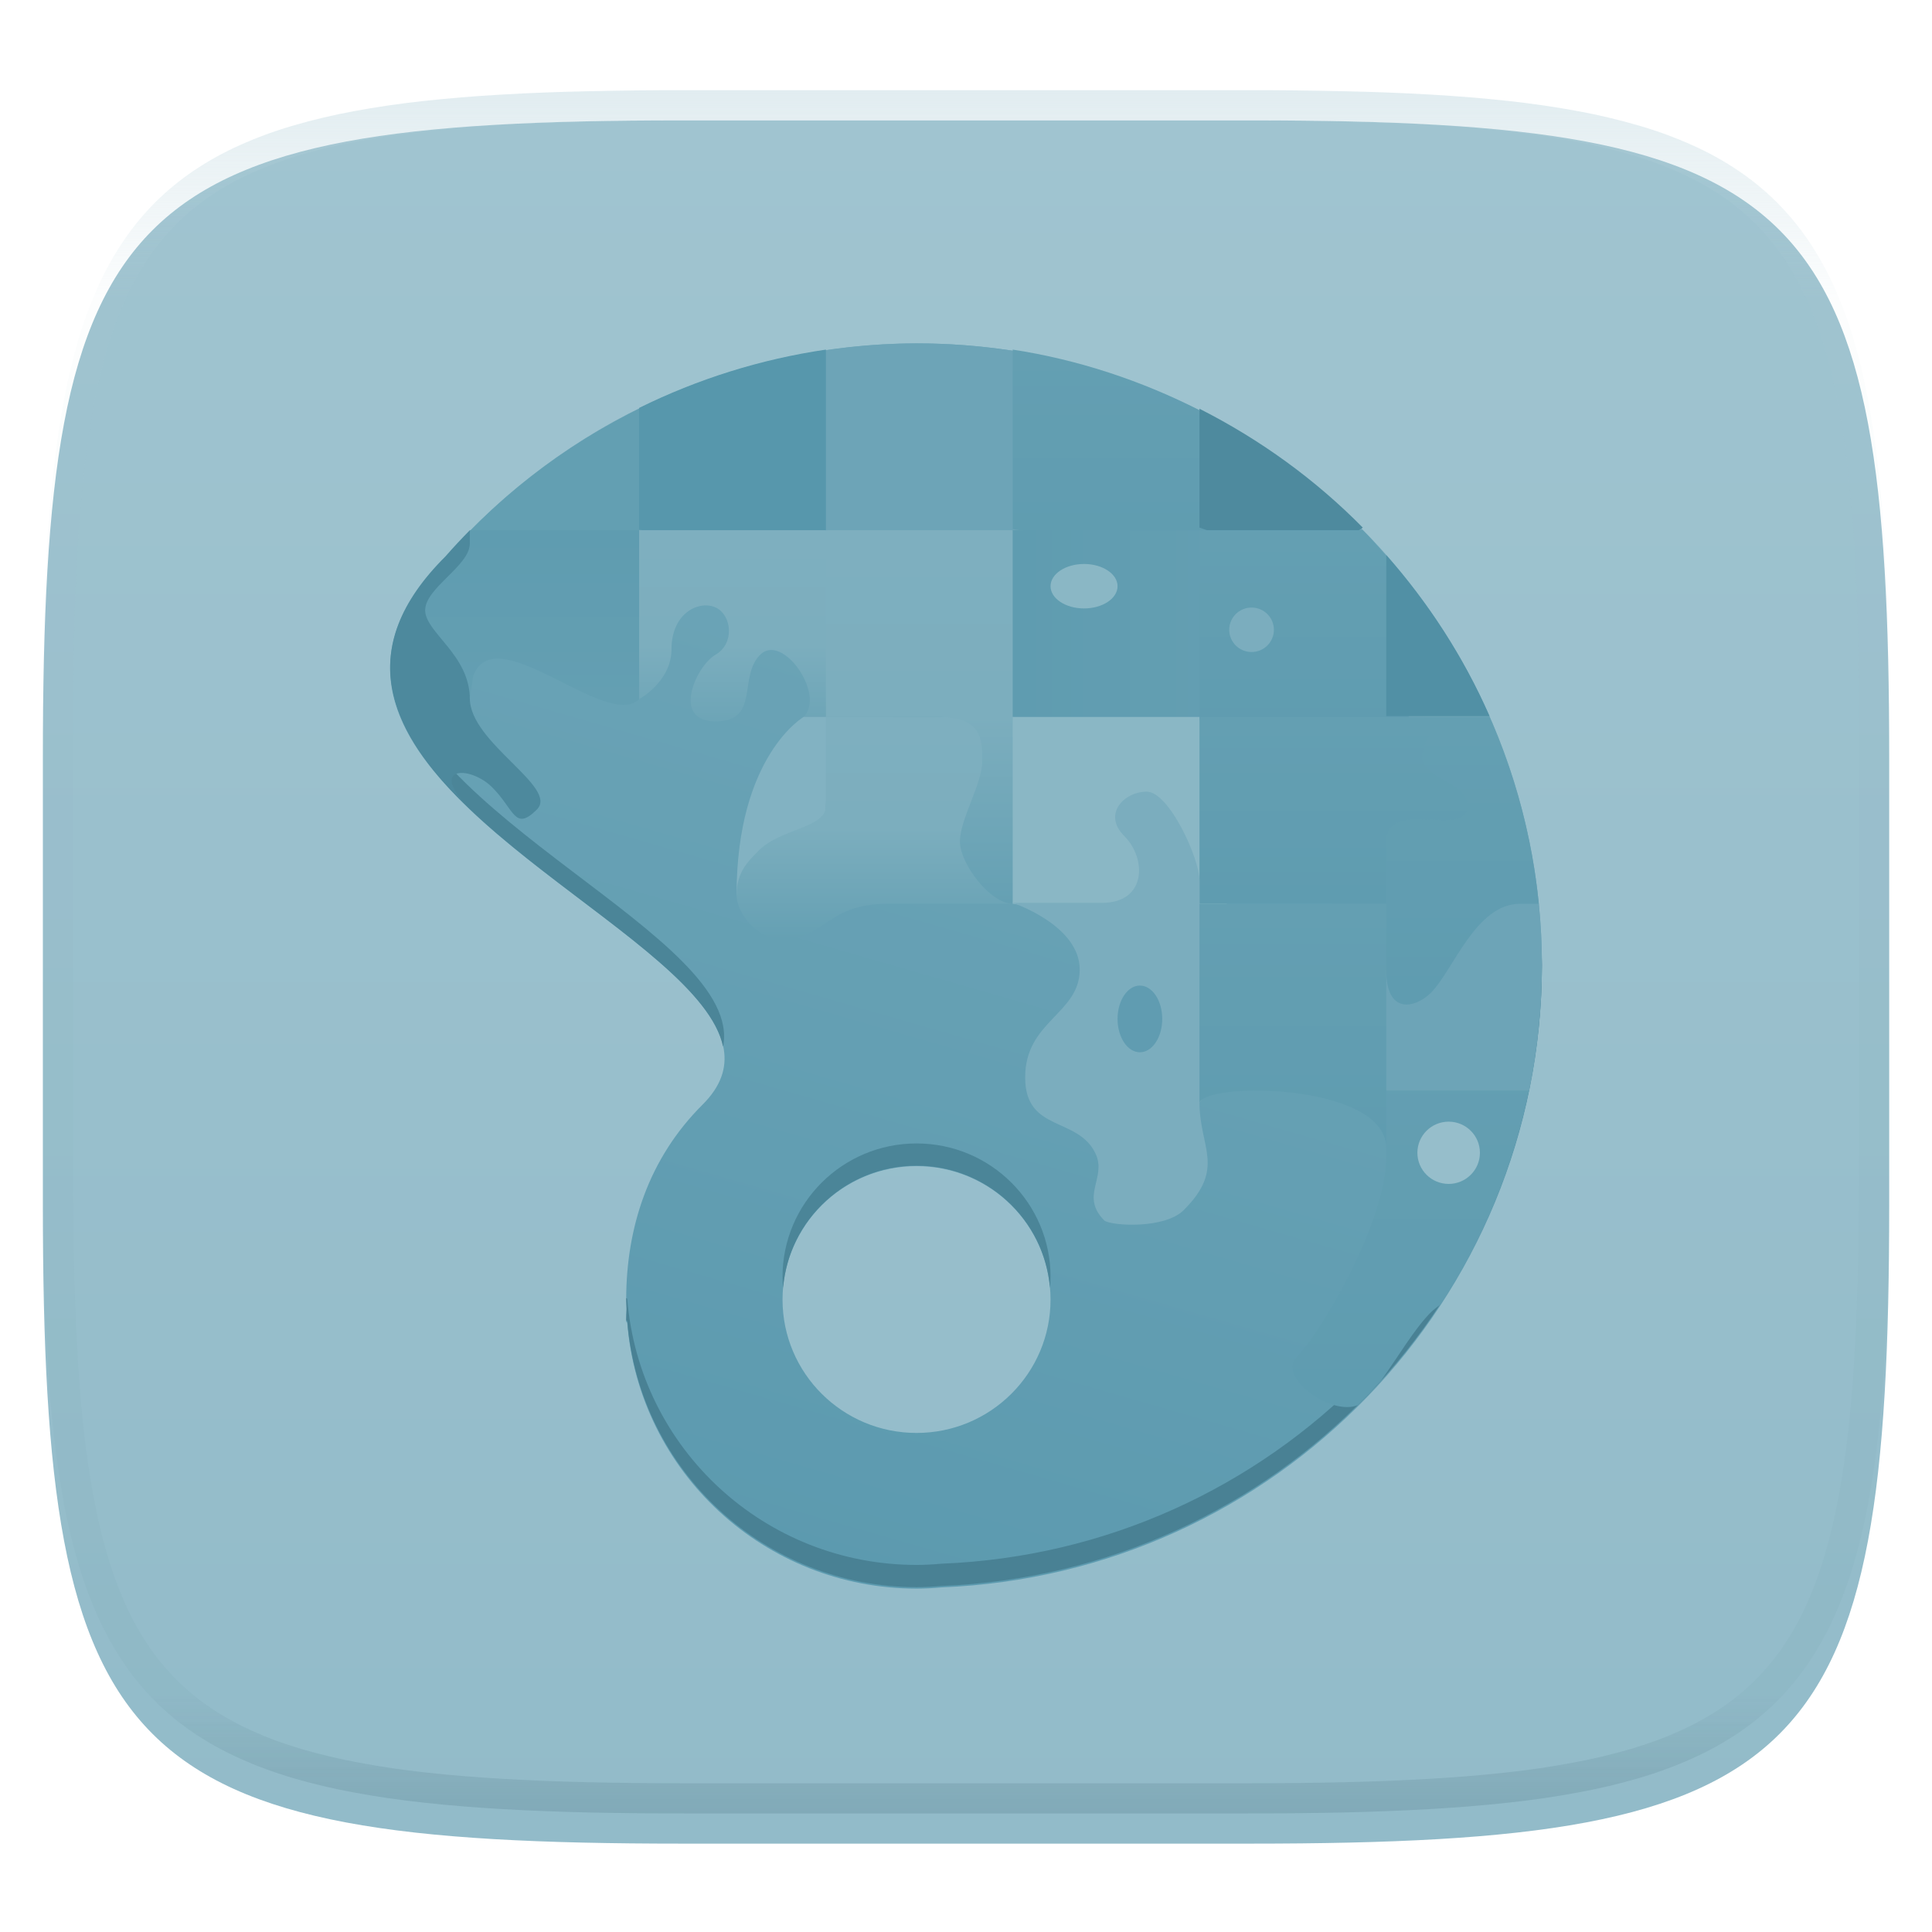 <svg xmlns="http://www.w3.org/2000/svg" style="isolation:isolate" width="256" height="256" viewBox="0 0 256 256">
 <defs>
  <filter id="IH6Oj23TGX99p2HUyTFVcuONv7i38ROL" width="400%" height="400%" x="-200%" y="-200%" color-interpolation-filters="sRGB" filterUnits="objectBoundingBox">
   <feGaussianBlur xmlns="http://www.w3.org/2000/svg" in="SourceGraphic" stdDeviation="4.294"/>
   <feOffset xmlns="http://www.w3.org/2000/svg" dx="0" dy="4" result="pf_100_offsetBlur"/>
   <feFlood xmlns="http://www.w3.org/2000/svg" flood-opacity=".4"/>
   <feComposite xmlns="http://www.w3.org/2000/svg" in2="pf_100_offsetBlur" operator="in" result="pf_100_dropShadow"/>
   <feBlend xmlns="http://www.w3.org/2000/svg" in="SourceGraphic" in2="pf_100_dropShadow" mode="normal"/>
  </filter>
 </defs>
 <g filter="url(#IH6Oj23TGX99p2HUyTFVcuONv7i38ROL)">
  <linearGradient id="_lgradient_53" x1="0" x2="0" y1="0" y2="1" gradientTransform="matrix(244.648,0,0,228.338,5.68,11.952)" gradientUnits="userSpaceOnUse">
   <stop offset="0%" style="stop-color:#a0c4d0"/>
   <stop offset="100%" style="stop-color:#92bbc9"/>
  </linearGradient>
  <path fill="url(#_lgradient_53)" d="M 165.689 11.952 C 239.745 11.952 250.328 22.509 250.328 96.495 L 250.328 155.746 C 250.328 229.733 239.745 240.29 165.689 240.29 L 90.319 240.29 C 16.264 240.29 5.68 229.733 5.68 155.746 L 5.68 96.495 C 5.68 22.509 16.264 11.952 90.319 11.952 L 165.689 11.952 Z"/>
 </g>
 <g opacity=".4">
  <linearGradient id="_lgradient_54" x1=".517" x2=".517" y1="0" y2="1" gradientTransform="matrix(244.65,0,0,228.34,5.68,11.95)" gradientUnits="userSpaceOnUse">
   <stop offset="0%" style="stop-color:#b0ced8"/>
   <stop offset="12.5%" stop-opacity=".098" style="stop-color:#b0ced8"/>
   <stop offset="92.5%" stop-opacity=".098" style="stop-color:#365f6d"/>
   <stop offset="100%" stop-opacity=".498" style="stop-color:#365f6d"/>
  </linearGradient>
  <path fill="url(#_lgradient_54)" fill-rule="evenodd" d="M 165.068 11.951 C 169.396 11.941 173.724 11.991 178.052 12.089 C 181.927 12.167 185.803 12.315 189.678 12.541 C 193.131 12.737 196.583 13.022 200.026 13.395 C 203.085 13.73 206.144 14.181 209.174 14.741 C 211.889 15.243 214.574 15.881 217.22 16.657 C 219.62 17.355 221.971 18.219 224.243 19.241 C 226.358 20.184 228.384 21.304 230.302 22.591 C 232.142 23.829 233.863 25.244 235.437 26.806 C 237.001 28.378 238.417 30.088 239.656 31.925 C 240.945 33.841 242.066 35.865 243.02 37.967 C 244.043 40.247 244.909 42.585 245.617 44.972 C 246.394 47.615 247.034 50.297 247.535 53.009 C 248.096 56.035 248.548 59.081 248.883 62.136 C 249.257 65.575 249.542 69.014 249.739 72.462 C 249.965 76.323 250.112 80.194 250.201 84.055 C 250.289 88.378 250.339 92.701 250.329 97.014 L 250.329 155.226 C 250.339 159.549 250.289 163.862 250.201 168.185 C 250.112 172.056 249.965 175.917 249.739 179.778 C 249.542 183.226 249.257 186.675 248.883 190.104 C 248.548 193.159 248.096 196.215 247.535 199.241 C 247.034 201.943 246.394 204.625 245.617 207.268 C 244.909 209.655 244.043 212.003 243.02 214.273 C 242.066 216.385 240.945 218.399 239.656 220.315 C 238.417 222.152 237.001 223.872 235.437 225.434 C 233.863 226.996 232.142 228.411 230.302 229.649 C 228.384 230.936 226.358 232.056 224.243 232.999 C 221.971 234.021 219.62 234.885 217.22 235.593 C 214.574 236.369 211.889 237.007 209.174 237.499 C 206.144 238.068 203.085 238.51 200.026 238.845 C 196.583 239.218 193.131 239.503 189.678 239.699 C 185.803 239.925 181.927 240.073 178.052 240.161 C 173.724 240.249 169.396 240.299 165.068 240.289 L 90.942 240.289 C 86.614 240.299 82.286 240.249 77.958 240.161 C 74.083 240.073 70.207 239.925 66.332 239.699 C 62.879 239.503 59.427 239.218 55.984 238.845 C 52.925 238.51 49.866 238.068 46.836 237.499 C 44.121 237.007 41.436 236.369 38.79 235.593 C 36.39 234.885 34.039 234.021 31.767 232.999 C 29.652 232.056 27.626 230.936 25.708 229.649 C 23.868 228.411 22.147 226.996 20.573 225.434 C 19.009 223.872 17.593 222.152 16.354 220.315 C 15.065 218.399 13.944 216.385 12.99 214.273 C 11.967 212.003 11.101 209.655 10.393 207.268 C 9.616 204.625 8.976 201.943 8.475 199.241 C 7.914 196.215 7.462 193.159 7.127 190.104 C 6.753 186.675 6.468 183.226 6.271 179.778 C 6.045 175.917 5.898 172.056 5.809 168.185 C 5.721 163.862 5.671 159.549 5.681 155.226 L 5.681 97.014 C 5.671 92.701 5.721 88.378 5.809 84.055 C 5.898 80.194 6.045 76.323 6.271 72.462 C 6.468 69.014 6.753 65.575 7.127 62.136 C 7.462 59.081 7.914 56.035 8.475 53.009 C 8.976 50.297 9.616 47.615 10.393 44.972 C 11.101 42.585 11.967 40.247 12.99 37.967 C 13.944 35.865 15.065 33.841 16.354 31.925 C 17.593 30.088 19.009 28.378 20.573 26.806 C 22.147 25.244 23.868 23.829 25.708 22.591 C 27.626 21.304 29.652 20.184 31.767 19.241 C 34.039 18.219 36.39 17.355 38.79 16.657 C 41.436 15.881 44.121 15.243 46.836 14.741 C 49.866 14.181 52.925 13.73 55.984 13.395 C 59.427 13.022 62.879 12.737 66.332 12.541 C 70.207 12.315 74.083 12.167 77.958 12.089 C 82.286 11.991 86.614 11.941 90.942 11.951 L 165.068 11.951 Z M 165.078 15.96 C 169.376 15.95 173.675 15.999 177.973 16.087 C 181.8 16.176 185.626 16.323 189.452 16.539 C 192.836 16.736 196.219 17.011 199.583 17.384 C 202.554 17.699 205.515 18.131 208.446 18.681 C 211.023 19.153 213.58 19.762 216.099 20.499 C 218.322 21.147 220.495 21.953 222.6 22.896 C 224.509 23.751 226.338 24.763 228.069 25.922 C 229.692 27.013 231.207 28.26 232.594 29.646 C 233.981 31.031 235.23 32.544 236.332 34.165 C 237.492 35.894 238.506 37.712 239.361 39.608 C 240.306 41.72 241.112 43.892 241.761 46.102 C 242.509 48.617 243.109 51.162 243.591 53.736 C 244.132 56.664 244.565 59.611 244.889 62.578 C 245.263 65.938 245.539 69.308 245.735 72.688 C 245.952 76.51 246.109 80.322 246.188 84.144 C 246.276 88.437 246.325 92.721 246.325 97.014 C 246.325 97.014 246.325 97.014 246.325 97.014 L 246.325 155.226 C 246.325 155.226 246.325 155.226 246.325 155.226 C 246.325 159.519 246.276 163.803 246.188 168.096 C 246.109 171.918 245.952 175.74 245.735 179.552 C 245.539 182.932 245.263 186.302 244.889 189.672 C 244.565 192.629 244.132 195.576 243.591 198.504 C 243.109 201.078 242.509 203.623 241.761 206.138 C 241.112 208.358 240.306 210.52 239.361 212.632 C 238.506 214.528 237.492 216.356 236.332 218.075 C 235.23 219.706 233.981 221.219 232.594 222.604 C 231.207 223.98 229.692 225.227 228.069 226.318 C 226.338 227.477 224.509 228.489 222.6 229.344 C 220.495 230.297 218.322 231.093 216.099 231.741 C 213.58 232.478 211.023 233.087 208.446 233.559 C 205.515 234.109 202.554 234.541 199.583 234.865 C 196.219 235.229 192.836 235.514 189.452 235.701 C 185.626 235.917 181.8 236.074 177.973 236.153 C 173.675 236.251 169.376 236.29 165.078 236.29 C 165.078 236.29 165.078 236.29 165.068 236.29 L 90.942 236.29 C 90.932 236.29 90.932 236.29 90.932 236.29 C 86.634 236.29 82.335 236.251 78.037 236.153 C 74.21 236.074 70.384 235.917 66.558 235.701 C 63.174 235.514 59.791 235.229 56.427 234.865 C 53.456 234.541 50.495 234.109 47.564 233.559 C 44.987 233.087 42.43 232.478 39.911 231.741 C 37.688 231.093 35.515 230.297 33.41 229.344 C 31.501 228.489 29.672 227.477 27.941 226.318 C 26.318 225.227 24.803 223.98 23.416 222.604 C 22.029 221.219 20.78 219.706 19.678 218.075 C 18.518 216.356 17.504 214.528 16.649 212.632 C 15.704 210.52 14.898 208.358 14.249 206.138 C 13.501 203.623 12.901 201.078 12.419 198.504 C 11.878 195.576 11.445 192.629 11.121 189.672 C 10.747 186.302 10.472 182.932 10.275 179.552 C 10.058 175.74 9.901 171.918 9.822 168.096 C 9.734 163.803 9.685 159.519 9.685 155.226 C 9.685 155.226 9.685 155.226 9.685 155.226 L 9.685 97.014 C 9.685 97.014 9.685 97.014 9.685 97.014 C 9.685 92.721 9.734 88.437 9.822 84.144 C 9.901 80.322 10.058 76.51 10.275 72.688 C 10.472 69.308 10.747 65.938 11.121 62.578 C 11.445 59.611 11.878 56.664 12.419 53.736 C 12.901 51.162 13.501 48.617 14.249 46.102 C 14.898 43.892 15.704 41.72 16.649 39.608 C 17.504 37.712 18.518 35.894 19.678 34.165 C 20.78 32.544 22.029 31.031 23.416 29.646 C 24.803 28.26 26.318 27.013 27.941 25.922 C 29.672 24.763 31.501 23.751 33.41 22.896 C 35.515 21.953 37.688 21.147 39.911 20.499 C 42.43 19.762 44.987 19.153 47.564 18.681 C 50.495 18.131 53.456 17.699 56.427 17.384 C 59.791 17.011 63.174 16.736 66.558 16.539 C 70.384 16.323 74.21 16.176 78.037 16.087 C 82.335 15.999 86.634 15.95 90.932 15.96 C 90.932 15.96 90.932 15.96 90.942 15.96 L 165.068 15.96 C 165.078 15.96 165.078 15.96 165.078 15.96 Z"/>
 </g>
 <g>
  <linearGradient id="_lgradient_55" x1=".349" x2=".608" y1="1.005" y2=".039" gradientTransform="matrix(152.624,0,0,165,51.687,45.5)" gradientUnits="userSpaceOnUse">
   <stop offset="2.174%" style="stop-color:#5c9aaf"/>
   <stop offset="100%" style="stop-color:#6fa6b8"/>
  </linearGradient>
  <path fill="url(#_lgradient_55)" d="M 121.446 45.501 C 97.508 45.542 74.751 55.852 59.03 73.825 C 26.741 105.971 112.569 126.98 93.099 146.363 C 85.932 153.499 82.989 162.628 82.972 172.197 C 82.981 172.655 82.999 173.114 83.024 173.572 C 83.006 174.094 82.972 174.611 82.972 175.142 L 83.111 175.229 C 84.699 195.138 101.385 210.49 121.446 210.5 C 122.536 210.5 123.626 210.438 124.712 210.339 C 169.134 208.595 204.258 172.262 204.312 128 C 204.312 82.435 167.211 45.5 121.445 45.5 L 121.446 45.501 Z M 121.446 154.516 C 131.252 154.516 139.202 162.431 139.202 172.194 C 139.202 181.958 131.252 189.872 121.446 189.872 C 111.639 189.872 103.689 181.958 103.689 172.194 C 103.689 162.431 111.639 154.516 121.446 154.516 L 121.446 154.516 Z"/>
  <path fill="#4b8598" d="M 51.811 87.163 C 49.867 108.25 92.778 124.226 95.812 138.692 C 98.706 124.113 53.956 108.217 51.811 87.163 Z"/>
  <path fill="#498194" d="M 204.271 126.35 C 203.44 169.931 168.633 205.476 124.713 207.2 C 123.627 207.299 122.537 207.361 121.447 207.361 C 101.386 207.361 84.7 191.999 83.112 172.09 L 82.973 172.004 C 82.982 172.463 83 172.921 83.025 173.379 C 83.007 173.901 82.973 174.419 82.973 174.951 L 83.112 175.037 C 84.7 194.946 101.386 210.298 121.447 210.307 C 122.537 210.307 123.627 210.246 124.713 210.147 C 169.135 208.402 204.259 172.069 204.313 127.807 C 204.313 127.319 204.281 126.837 204.272 126.351 L 204.271 126.35 Z"/>
  <path fill="#4b8598" d="M 121.446 151.513 C 111.639 151.513 103.689 159.428 103.689 169.192 C 103.693 169.682 103.718 170.171 103.764 170.659 C 104.536 161.506 112.22 154.466 121.446 154.46 C 130.676 154.467 138.361 161.513 139.127 170.67 C 139.173 170.179 139.198 169.685 139.203 169.192 C 139.203 159.428 131.253 151.513 121.446 151.513 L 121.446 151.513 Z"/>
 </g>
 <g>
  <path fill="#639fb2" d="M 84.688 54.163 C 76.462 58.228 68.898 63.64 62.363 70.276 L 88.151 73.74 L 84.688 54.163 Z"/>
  <path fill="#5797ac" d="M 109.438 46.325 C 100.789 47.596 92.445 50.218 84.688 54.052 L 84.688 70.165 L 113.448 75.269 L 109.438 46.325 Z"/>
  <path fill="#6da4b7" d="M 121.45 45.501 C 117.403 45.505 113.389 45.83 109.437 46.411 L 109.437 70.251 L 139.292 74.626 L 134.187 46.475 C 130.034 45.837 125.783 45.501 121.45 45.501 Z"/>
  <linearGradient id="_lgradient_56" x1="0" x2="0" y1="0" y2="1" gradientTransform="matrix(30.401,0,0,28.88,134.188,46.325)" gradientUnits="userSpaceOnUse">
   <stop offset="0%" style="stop-color:#649fb2"/>
   <stop offset="100%" style="stop-color:#5f9cb0"/>
  </linearGradient>
  <path fill="url(#_lgradient_56)" d="M 134.188 46.325 L 134.188 70.101 L 164.589 75.205 L 158.938 54.35 C 151.283 50.472 142.985 47.677 134.188 46.325 Z"/>
  <path fill="#4e8a9e" d="M 158.938 54.163 L 158.938 69.913 L 173.221 74.835 L 180.578 69.913 C 174.308 63.55 166.995 58.245 158.938 54.163 Z"/>
  <path fill="#4d899d" d="M 62.258 70.251 C 61.153 71.376 60.071 72.529 59.027 73.723 C 46.641 86.055 51.679 96.737 61.444 106.328 C 57.197 101.464 62.437 101.556 65.215 104.322 C 68.174 107.269 68.177 110.217 71.136 107.271 C 74.096 104.324 62.258 98.436 62.258 92.543 L 62.258 70.251 Z"/>
  <linearGradient id="_lgradient_57" x1="0" x2="0" y1="0" y2="1" gradientTransform="matrix(32.476,0,0,23.153,56.337,70.251)" gradientUnits="userSpaceOnUse">
   <stop offset="0%" style="stop-color:#5f9cb0"/>
   <stop offset="100%" style="stop-color:#649fb2"/>
  </linearGradient>
  <path fill="url(#_lgradient_57)" d="M 62.256 70.251 L 62.256 72.02 C 62.256 74.966 56.337 77.913 56.337 80.859 C 56.337 83.806 62.256 86.752 62.256 92.645 L 62.689 89.623 C 65.528 81.658 80.437 96.876 84.688 92.645 L 87.24 86.917 L 88.813 70.251 L 62.256 70.251 Z"/>
  <linearGradient id="_lgradient_58" x1="0" x2="0" y1="0" y2="1" gradientTransform="matrix(29.49,0,0,30.401,84.69,70.251)" gradientUnits="userSpaceOnUse">
   <stop offset="0%" style="stop-color:#7eafbf"/>
   <stop offset="50%" style="stop-color:#7caebe"/>
   <stop offset="100%" style="stop-color:#65a0b3"/>
  </linearGradient>
  <path fill="url(#_lgradient_58)" fill-rule="evenodd" d="M 106.48 95.001 C 109.44 92.054 103.691 83.806 100.731 86.752 C 97.772 89.698 100.731 95.591 94.812 95.591 C 88.894 95.591 92.249 88.225 94.812 86.752 C 97.339 85.299 96.992 81.589 94.901 80.53 C 92.81 79.471 88.975 81.064 88.975 86.051 C 88.975 90.306 84.69 92.645 84.69 92.645 L 84.69 70.251 L 109.44 70.251 L 114.179 100.652 L 106.48 95.001 Z"/>
  <path fill="#82b2c2" d="M 106.48 95.001 C 106.48 95.001 97.601 100.157 97.601 118.572 L 109.439 118.572 L 109.439 106.786 C 109.439 97.947 118.318 95.001 118.318 95.001 L 109.439 95.001 L 106.48 95.001 L 106.48 95.001 Z"/>
  <linearGradient id="_lgradient_59" x1="0" x2="0" y1="0" y2="1" gradientTransform="matrix(36.588,0,0,29.464,97.599,95.001)" gradientUnits="userSpaceOnUse">
   <stop offset="0%" style="stop-color:#7eafbf"/>
   <stop offset="50%" style="stop-color:#7caebe"/>
   <stop offset="100%" style="stop-color:#65a0b3"/>
  </linearGradient>
  <path fill="url(#_lgradient_59)" d="M 109.438 95.001 L 109.438 106.786 C 109.438 109.732 103.519 109.732 100.559 112.679 C 99.079 114.152 97.599 115.626 97.599 118.572 C 97.599 121.176 100.559 124.465 103.518 124.465 C 109.437 124.465 109.437 119.751 117.687 119.751 L 134.187 119.751 L 134.187 95.001 L 109.438 95.001 Z"/>
  <linearGradient id="_lgradient_60" x1="0" x2="0" y1="0" y2="1" gradientTransform="matrix(31.364,0,0,49.783,171.257,136.663)" gradientUnits="userSpaceOnUse">
   <stop offset="0%" style="stop-color:#649fb2"/>
   <stop offset="100%" style="stop-color:#5f9cb0"/>
  </linearGradient>
  <path fill="url(#_lgradient_60)" d="M 177.946 136.663 L 183.688 150.38 L 183.688 153.249 C 183.688 162.088 174.812 176.825 171.853 179.771 C 169.125 182.488 176.444 187.684 179.926 186.176 C 180.978 185.132 181.985 184.046 182.979 182.946 C 185.188 179.914 187.401 176.073 189.61 173.874 C 189.971 173.515 190.465 173.174 190.899 172.819 C 196.476 164.302 200.508 154.697 202.621 144.411 L 177.946 136.663 Z"/>
  <path fill="#6da4b7" d="M 183.688 119.751 L 178.401 131.579 L 183.688 144.501 L 202.621 144.501 C 203.717 139.163 204.306 133.651 204.313 128.001 C 204.313 125.215 204.172 122.464 203.902 119.751 L 183.688 119.751 Z"/>
  <linearGradient id="_lgradient_61" x1="0" x2="0" y1="0" y2="1" gradientTransform="matrix(28.6,0,0,38.106,175.302,95.001)" gradientUnits="userSpaceOnUse">
   <stop offset="0%" style="stop-color:#649fb2"/>
   <stop offset="100%" style="stop-color:#5f9cb0"/>
  </linearGradient>
  <path fill="url(#_lgradient_61)" d="M 183.688 95.001 L 175.302 118.292 L 183.688 128.589 C 183.688 134.481 187.517 133.621 189.61 131.537 C 192.569 128.591 195.526 119.751 201.445 119.751 L 203.902 119.751 C 203.031 111.023 200.763 102.713 197.376 95.001 L 183.688 95.001 Z"/>
  <ellipse fill="#96becb" cx="191.954" cy="152.75" rx="4.143" ry="4.125" vector-effect="non-scaling-stroke"/>
  <linearGradient id="_lgradient_62" x1="0" x2="0" y1="0" y2="1" gradientTransform="matrix(31.495,0,0,49.5,109.438,70.251)" gradientUnits="userSpaceOnUse">
   <stop offset="0%" style="stop-color:#7eafbf"/>
   <stop offset="50%" style="stop-color:#7caebe"/>
   <stop offset="100%" style="stop-color:#65a0b3"/>
  </linearGradient>
  <path fill="url(#_lgradient_62)" d="M 109.438 70.251 L 109.438 95.001 L 124.235 95.001 C 130.154 95.001 130.154 97.947 130.154 100.893 C 130.154 103.84 127.195 108.554 127.195 111.501 C 127.195 114.447 131.228 119.751 134.188 119.751 L 140.933 95.001 L 134.188 70.251 L 109.438 70.251 Z"/>
  <linearGradient id="_lgradient_63" x1="0" x2="0" y1="0" y2="1" gradientTransform="matrix(0,31.13,-30.948,0,165.136,70.251)" gradientUnits="userSpaceOnUse">
   <stop offset="0%" style="stop-color:#649fb2"/>
   <stop offset="100%" style="stop-color:#5f9cb0"/>
  </linearGradient>
  <path fill="url(#_lgradient_63)" d="M 158.938 70.251 L 165.136 101.381 L 134.188 95.001 L 134.188 70.251 L 158.938 70.251 Z"/>
  <linearGradient id="_lgradient_64" x1="0" x2="0" y1="0" y2="1" gradientTransform="matrix(28.214,0,0,28.214,158.938,70.251)" gradientUnits="userSpaceOnUse">
   <stop offset="0%" style="stop-color:#649fb2"/>
   <stop offset="100%" style="stop-color:#5f9cb0"/>
  </linearGradient>
  <path fill="url(#_lgradient_64)" d="M 158.938 70.251 L 158.938 95.001 L 187.151 98.464 L 183.688 73.658 C 182.67 72.504 181.658 71.346 180.578 70.251 L 158.938 70.251 Z"/>
  <path fill="#5190a5" d="M 183.688 73.55 L 183.688 94.892 L 197.376 94.892 C 193.935 87.057 189.277 79.891 183.688 73.55 Z"/>
  <path fill="#8ab7c5" d="M 134.188 95.001 L 158.938 95.001 L 163.131 123.761 L 134.188 119.751 L 134.188 95.001 Z"/>
  <linearGradient id="_lgradient_65" x1="0" x2="0" y1="0" y2="1" gradientTransform="matrix(35.514,0,0,24.75,158.938,95.001)" gradientUnits="userSpaceOnUse">
   <stop offset="0%" style="stop-color:#649fb2"/>
   <stop offset="100%" style="stop-color:#5f9cb0"/>
  </linearGradient>
  <path fill="url(#_lgradient_65)" d="M 158.938 95.001 L 158.938 119.751 L 183.688 119.751 L 183.688 111.501 C 183.688 105.607 194.452 111.179 194.452 106.786 C 194.452 103.84 189.6 103.459 188.533 100.893 C 187.778 99.078 191.482 95.001 188.533 95.001 L 158.938 95.001 Z"/>
  <ellipse fill="#7badbe" cx="165.839" cy="83.45" rx="2.96" ry="2.946" vector-effect="non-scaling-stroke"/>
  <path fill="#7badbe" fill-rule="evenodd" d="M 151.946 104.9 C 148.986 104.9 146.027 107.847 148.986 110.793 C 151.946 113.739 151.946 119.633 146.027 119.633 L 134.189 119.633 C 134.189 119.633 143.067 122.579 143.067 128.471 C 143.067 134.364 135.812 135.266 135.84 142.798 C 135.867 150.078 142.853 147.903 145.177 152.888 C 146.677 156.105 143.065 158.474 146.351 161.745 C 147.463 162.461 154.344 162.839 156.836 160.358 C 162.447 154.772 158.939 152.043 158.939 146.15 L 167.507 133.073 L 158.939 119.633 L 158.939 116.686 C 158.939 113.739 154.906 104.9 151.946 104.9 L 151.946 104.9 Z"/>
  <linearGradient id="_lgradient_66" x1="0" x2="0" y1="0" y2="1" gradientTransform="matrix(24.75,0,0,32.41,158.938,119.751)" gradientUnits="userSpaceOnUse">
   <stop offset="0%" style="stop-color:#649fb2"/>
   <stop offset="100%" style="stop-color:#5f9cb0"/>
  </linearGradient>
  <path fill="url(#_lgradient_66)" d="M 158.938 119.751 L 158.938 143.322 L 158.938 146.268 C 158.938 143.322 183.688 143.322 183.688 152.161 L 183.688 143.322 L 183.688 119.751 L 158.938 119.751 Z"/>
  <ellipse fill="#609cb1" cx="151.042" cy="135.013" rx="2.96" ry="4.42" vector-effect="non-scaling-stroke"/>
  <ellipse fill="#8ab7c5" cx="143.642" cy="77.675" rx="4.439" ry="2.946" vector-effect="non-scaling-stroke"/>
 </g>
</svg>
